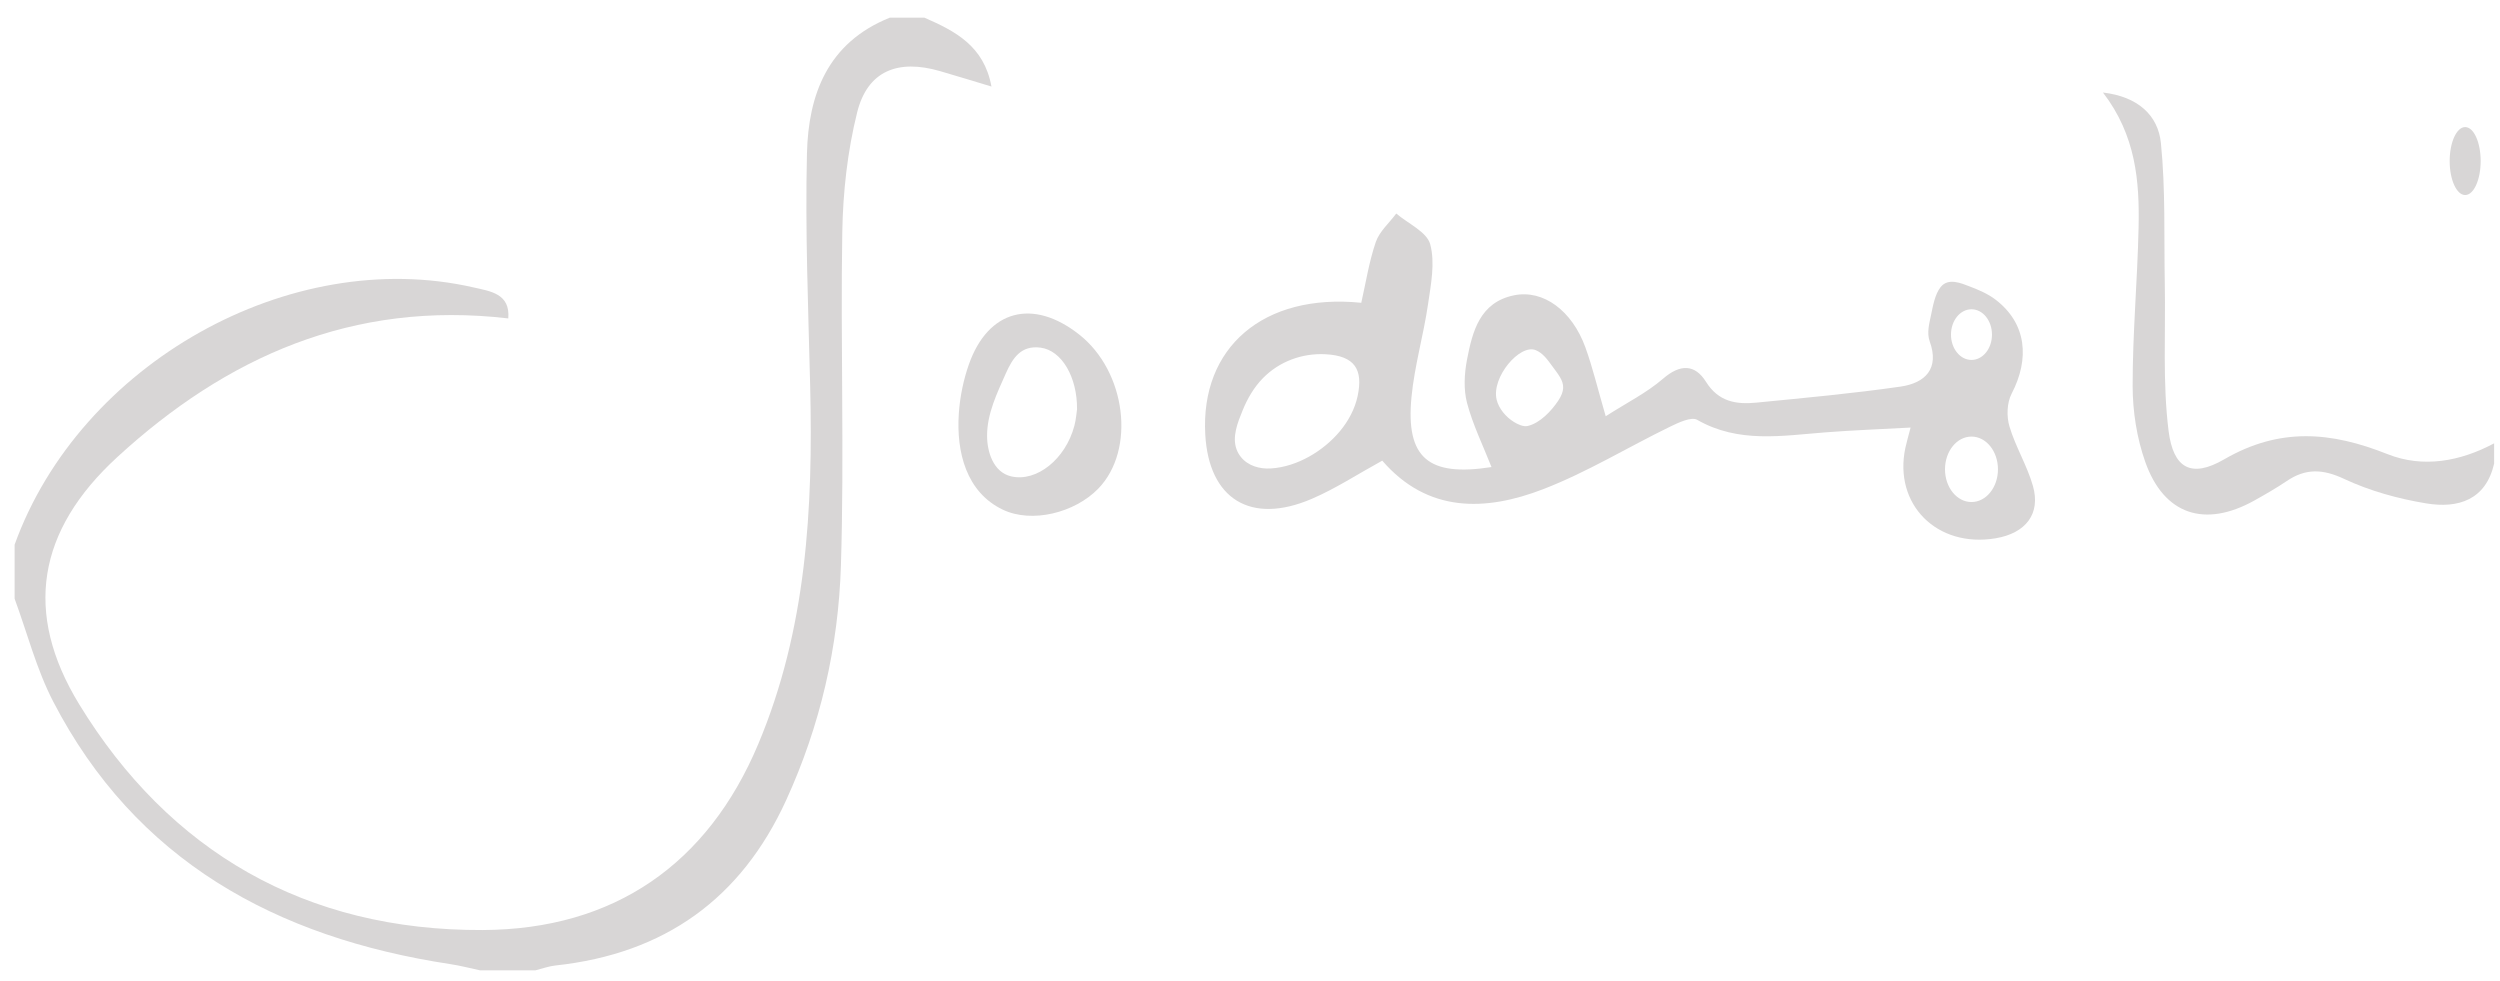 <svg width="130" height="51" viewBox="0 0 130 51" fill="none" xmlns="http://www.w3.org/2000/svg">
<path d="M0.76 28.323C4.161 18.899 15.079 12.768 24.611 14.943C25.5 15.146 26.538 15.265 26.431 16.558C18.33 15.611 11.753 18.585 6.111 23.758C1.94 27.58 1.211 31.863 4.115 36.618C8.798 44.284 15.898 48.404 25.101 48.362C31.945 48.332 36.807 44.924 39.426 38.699C41.943 32.719 42.284 26.433 42.129 20.078C42.031 16.044 41.865 12.007 41.962 7.976C42.035 4.937 43.022 2.224 46.267 0.92C46.869 0.92 47.471 0.92 48.073 0.92C49.657 1.614 51.168 2.378 51.556 4.5C50.562 4.201 49.725 3.943 48.885 3.699C46.68 3.057 45.109 3.692 44.572 5.844C44.069 7.864 43.834 9.987 43.799 12.069C43.702 17.848 43.908 23.634 43.728 29.409C43.597 33.624 42.66 37.73 40.871 41.63C38.536 46.718 34.581 49.591 28.885 50.205C28.534 50.243 28.193 50.37 27.848 50.456C26.884 50.456 25.921 50.456 24.958 50.456C24.444 50.347 23.935 50.212 23.416 50.134C14.317 48.754 7.041 44.728 2.769 36.486C1.896 34.802 1.419 32.923 0.76 31.133C0.76 30.197 0.76 29.26 0.76 28.323Z" fill="#D8D6D6"/>
<path d="M129.695 24.107C129.262 25.998 127.826 26.452 126.161 26.176C124.702 25.935 123.222 25.526 121.895 24.903C120.774 24.377 119.891 24.352 118.908 25.016C118.367 25.381 117.796 25.709 117.224 26.028C114.65 27.462 112.525 26.772 111.553 24.018C111.114 22.774 110.899 21.395 110.897 20.076C110.894 17.334 111.146 14.591 111.206 11.847C111.26 9.433 111.071 7.045 109.354 4.811C111.181 5.025 112.222 6.002 112.367 7.438C112.612 9.858 112.524 12.31 112.569 14.749C112.617 17.303 112.451 19.883 112.766 22.406C113.009 24.349 113.941 24.88 115.654 23.887C118.556 22.205 121.219 22.449 124.15 23.615C125.992 24.348 127.926 23.999 129.695 23.053C129.695 23.405 129.695 23.756 129.695 24.107Z" fill="#D8D6D6"/>
<path d="M49.858 21.511C49.918 20.601 50.114 19.71 50.378 18.96C51.378 16.107 53.709 15.498 56.119 17.396C58.561 19.319 59.066 23.39 57.113 25.406C55.891 26.668 53.657 27.226 52.144 26.502C50.244 25.593 49.725 23.505 49.858 21.511ZM56.006 21.284C56.023 19.621 55.217 18.22 54.106 18.077C53.091 17.946 52.659 18.618 52.302 19.42C51.844 20.451 51.327 21.511 51.328 22.66C51.329 23.485 51.644 24.555 52.583 24.772C53.901 25.077 55.407 23.879 55.867 22.141C55.956 21.806 55.979 21.455 56.006 21.284Z" fill="#D8D6D6"/>
<path d="M105.712 25.267C105.41 24.207 104.805 23.231 104.491 22.173C104.336 21.652 104.358 20.944 104.605 20.471C105.547 18.662 105.397 16.82 103.759 15.574C103.369 15.277 102.912 15.085 102.456 14.908C101.98 14.723 101.308 14.431 100.913 14.928C100.617 15.301 100.512 15.911 100.418 16.364C100.324 16.815 100.183 17.306 100.346 17.757C100.859 19.169 100.115 19.918 98.823 20.104C96.339 20.462 93.833 20.691 91.332 20.937C90.284 21.04 89.362 20.893 88.713 19.856C88.139 18.938 87.378 18.914 86.475 19.695C85.631 20.425 84.592 20.943 83.497 21.645C83.067 20.17 82.814 19.093 82.438 18.058C81.752 16.167 80.26 15.039 78.724 15.357C76.943 15.725 76.567 17.244 76.286 18.693C76.144 19.427 76.099 20.246 76.287 20.958C76.589 22.096 77.121 23.177 77.558 24.287C74.275 24.802 73.093 23.814 73.397 20.651C73.553 19.028 74.022 17.436 74.258 15.818C74.409 14.783 74.632 13.664 74.37 12.699C74.197 12.06 73.222 11.628 72.605 11.104C72.24 11.594 71.729 12.038 71.541 12.586C71.189 13.615 71.023 14.704 70.786 15.745C65.694 15.231 62.421 18.071 62.674 22.596C62.861 25.952 65.036 27.302 68.205 25.943C69.452 25.409 70.599 24.655 71.877 23.954C74.234 26.678 77.239 26.601 80.26 25.432C82.533 24.552 84.638 23.263 86.836 22.191C87.275 21.977 87.952 21.658 88.252 21.83C90.403 23.064 92.672 22.656 94.942 22.481C96.363 22.371 97.788 22.319 99.351 22.233C99.219 22.745 99.137 23.014 99.079 23.289C98.454 26.229 100.721 28.502 103.768 27.992C105.34 27.729 106.127 26.719 105.712 25.267ZM70.596 20.599C70.308 21.939 69.266 23.08 68.069 23.747C67.462 24.084 66.78 24.318 66.08 24.36C65.503 24.394 64.902 24.226 64.533 23.771C64.429 23.643 64.354 23.509 64.303 23.372C64.06 22.719 64.354 21.982 64.614 21.346C64.864 20.731 65.202 20.143 65.674 19.662C66.52 18.8 67.709 18.355 68.93 18.421C70.454 18.502 70.892 19.219 70.596 20.599ZM81.024 20.843C80.678 21.36 80.082 22.005 79.436 22.152C79.205 22.204 78.91 22.056 78.724 21.942C78.314 21.691 77.934 21.247 77.824 20.781C77.548 19.611 79.032 17.875 79.854 18.206C80.223 18.355 80.463 18.693 80.686 18.998C81.025 19.461 81.302 19.777 81.284 20.176C81.275 20.37 81.198 20.584 81.024 20.843ZM102.517 16.082C103.106 16.082 103.583 16.672 103.583 17.4C103.583 18.128 103.106 18.717 102.517 18.717C101.928 18.717 101.451 18.127 101.451 17.4C101.451 16.672 101.928 16.082 102.517 16.082ZM102.517 26.106C101.756 26.106 101.14 25.344 101.14 24.404C101.14 23.464 101.756 22.702 102.517 22.702C103.278 22.702 103.894 23.464 103.894 24.404C103.894 25.344 103.278 26.106 102.517 26.106Z" fill="#D8D6D6"/>
<path d="M128.189 10.142C128.634 10.142 128.995 9.351 128.995 8.375C128.995 7.399 128.634 6.608 128.189 6.608C127.744 6.608 127.383 7.399 127.383 8.375C127.383 9.351 127.744 10.142 128.189 10.142Z" fill="#D8D6D6"/>
</svg>
